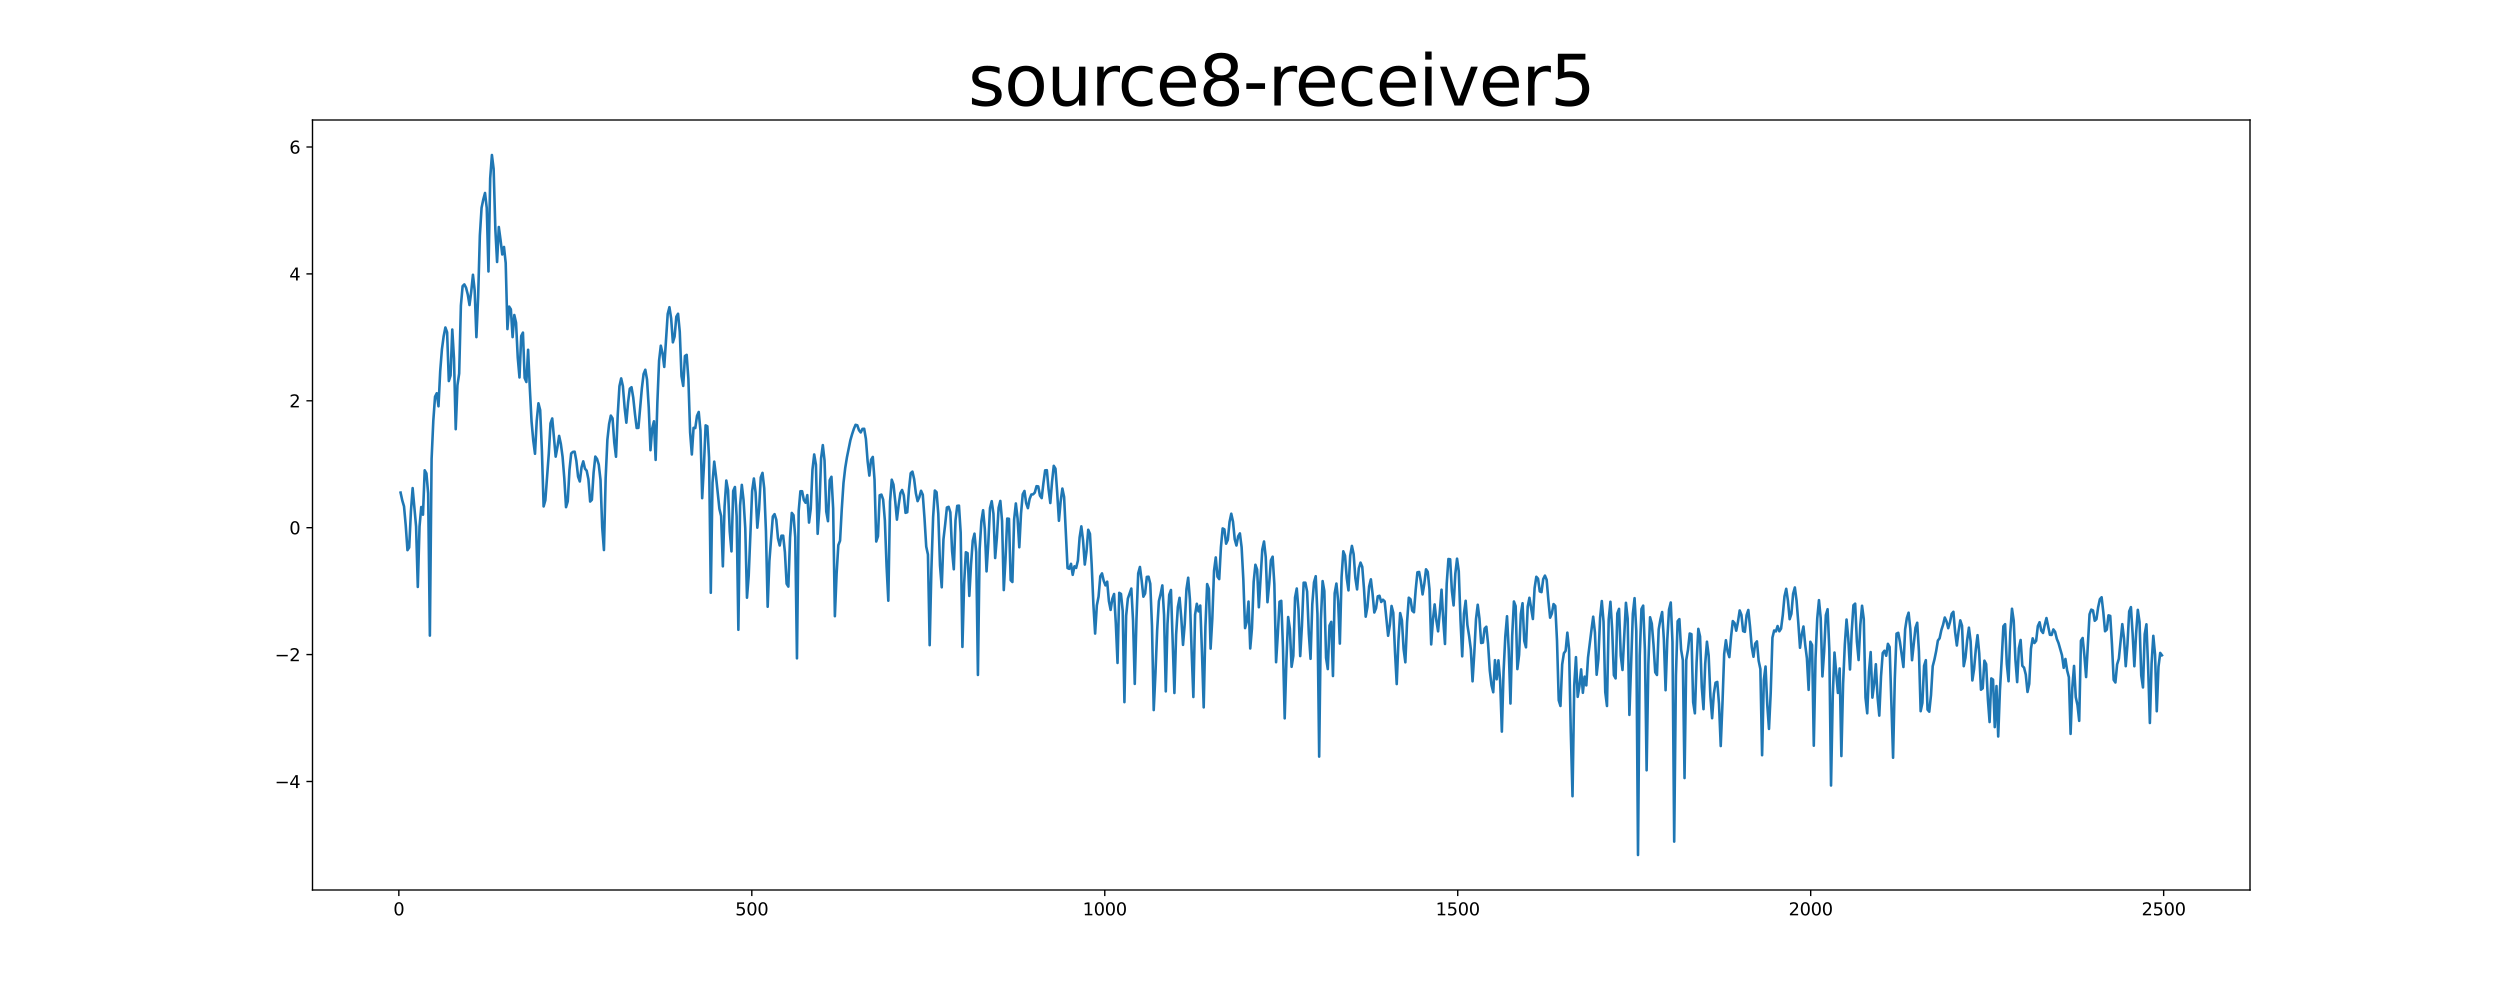 <?xml version="1.0" encoding="utf-8" standalone="no"?>
<!DOCTYPE svg PUBLIC "-//W3C//DTD SVG 1.1//EN"
  "http://www.w3.org/Graphics/SVG/1.1/DTD/svg11.dtd">
<svg xmlns:xlink="http://www.w3.org/1999/xlink" width="1440pt" height="576pt" viewBox="0 0 1440 576" xmlns="http://www.w3.org/2000/svg" version="1.1">
 <defs>
  <style type="text/css">*{stroke-linejoin: round; stroke-linecap: butt}</style>
 </defs>
 <g id="figure_1">
  <g id="patch_1">
   <path d="M 0 576 
L 1440 576 
L 1440 0 
L 0 0 
z
" style="fill: #ffffff"/>
  </g>
  <g id="axes_1">
   <g id="patch_2">
    <path d="M 180 512.64 
L 1296 512.64 
L 1296 69.12 
L 180 69.12 
z
" style="fill: #ffffff"/>
   </g>
   <g id="matplotlib.axis_1">
    <g id="xtick_1">
     <g id="line2d_1">
      <defs>
       <path id="mc145293733" d="M 0 0 
L 0 3.5 
" style="stroke: #000000; stroke-width: 0.8"/>
      </defs>
      <g>
       <use xlink:href="#mc145293733" x="229.735" y="512.64" style="stroke: #000000; stroke-width: 0.8"/>
      </g>
     </g>
     <g id="text_1">
      <!-- 0 -->
      <g transform="translate(226.553 527.238) scale(0.1 -0.1)">
       <defs>
        <path id="DejaVuSans-30" d="M 2034 4250 
Q 1547 4250 1301 3770 
Q 1056 3291 1056 2328 
Q 1056 1369 1301 889 
Q 1547 409 2034 409 
Q 2525 409 2770 889 
Q 3016 1369 3016 2328 
Q 3016 3291 2770 3770 
Q 2525 4250 2034 4250 
z
M 2034 4750 
Q 2819 4750 3233 4129 
Q 3647 3509 3647 2328 
Q 3647 1150 3233 529 
Q 2819 -91 2034 -91 
Q 1250 -91 836 529 
Q 422 1150 422 2328 
Q 422 3509 836 4129 
Q 1250 4750 2034 4750 
z
" transform="scale(0.016)"/>
       </defs>
       <use xlink:href="#DejaVuSans-30"/>
      </g>
     </g>
    </g>
    <g id="xtick_2">
     <g id="line2d_2">
      <g>
       <use xlink:href="#mc145293733" x="433.041" y="512.64" style="stroke: #000000; stroke-width: 0.8"/>
      </g>
     </g>
     <g id="text_2">
      <!-- 500 -->
      <g transform="translate(423.497 527.238) scale(0.1 -0.1)">
       <defs>
        <path id="DejaVuSans-35" d="M 691 4666 
L 3169 4666 
L 3169 4134 
L 1269 4134 
L 1269 2991 
Q 1406 3038 1543 3061 
Q 1681 3084 1819 3084 
Q 2600 3084 3056 2656 
Q 3513 2228 3513 1497 
Q 3513 744 3044 326 
Q 2575 -91 1722 -91 
Q 1428 -91 1123 -41 
Q 819 9 494 109 
L 494 744 
Q 775 591 1075 516 
Q 1375 441 1709 441 
Q 2250 441 2565 725 
Q 2881 1009 2881 1497 
Q 2881 1984 2565 2268 
Q 2250 2553 1709 2553 
Q 1456 2553 1204 2497 
Q 953 2441 691 2322 
L 691 4666 
z
" transform="scale(0.016)"/>
       </defs>
       <use xlink:href="#DejaVuSans-35"/>
       <use xlink:href="#DejaVuSans-30" x="63.623"/>
       <use xlink:href="#DejaVuSans-30" x="127.246"/>
      </g>
     </g>
    </g>
    <g id="xtick_3">
     <g id="line2d_3">
      <g>
       <use xlink:href="#mc145293733" x="636.347" y="512.64" style="stroke: #000000; stroke-width: 0.8"/>
      </g>
     </g>
     <g id="text_3">
      <!-- 1000 -->
      <g transform="translate(623.622 527.238) scale(0.1 -0.1)">
       <defs>
        <path id="DejaVuSans-31" d="M 794 531 
L 1825 531 
L 1825 4091 
L 703 3866 
L 703 4441 
L 1819 4666 
L 2450 4666 
L 2450 531 
L 3481 531 
L 3481 0 
L 794 0 
L 794 531 
z
" transform="scale(0.016)"/>
       </defs>
       <use xlink:href="#DejaVuSans-31"/>
       <use xlink:href="#DejaVuSans-30" x="63.623"/>
       <use xlink:href="#DejaVuSans-30" x="127.246"/>
       <use xlink:href="#DejaVuSans-30" x="190.869"/>
      </g>
     </g>
    </g>
    <g id="xtick_4">
     <g id="line2d_4">
      <g>
       <use xlink:href="#mc145293733" x="839.653" y="512.64" style="stroke: #000000; stroke-width: 0.8"/>
      </g>
     </g>
     <g id="text_4">
      <!-- 1500 -->
      <g transform="translate(826.928 527.238) scale(0.1 -0.1)">
       <use xlink:href="#DejaVuSans-31"/>
       <use xlink:href="#DejaVuSans-35" x="63.623"/>
       <use xlink:href="#DejaVuSans-30" x="127.246"/>
       <use xlink:href="#DejaVuSans-30" x="190.869"/>
      </g>
     </g>
    </g>
    <g id="xtick_5">
     <g id="line2d_5">
      <g>
       <use xlink:href="#mc145293733" x="1042.959" y="512.64" style="stroke: #000000; stroke-width: 0.8"/>
      </g>
     </g>
     <g id="text_5">
      <!-- 2000 -->
      <g transform="translate(1030.234 527.238) scale(0.1 -0.1)">
       <defs>
        <path id="DejaVuSans-32" d="M 1228 531 
L 3431 531 
L 3431 0 
L 469 0 
L 469 531 
Q 828 903 1448 1529 
Q 2069 2156 2228 2338 
Q 2531 2678 2651 2914 
Q 2772 3150 2772 3378 
Q 2772 3750 2511 3984 
Q 2250 4219 1831 4219 
Q 1534 4219 1204 4116 
Q 875 4013 500 3803 
L 500 4441 
Q 881 4594 1212 4672 
Q 1544 4750 1819 4750 
Q 2544 4750 2975 4387 
Q 3406 4025 3406 3419 
Q 3406 3131 3298 2873 
Q 3191 2616 2906 2266 
Q 2828 2175 2409 1742 
Q 1991 1309 1228 531 
z
" transform="scale(0.016)"/>
       </defs>
       <use xlink:href="#DejaVuSans-32"/>
       <use xlink:href="#DejaVuSans-30" x="63.623"/>
       <use xlink:href="#DejaVuSans-30" x="127.246"/>
       <use xlink:href="#DejaVuSans-30" x="190.869"/>
      </g>
     </g>
    </g>
    <g id="xtick_6">
     <g id="line2d_6">
      <g>
       <use xlink:href="#mc145293733" x="1246.265" y="512.64" style="stroke: #000000; stroke-width: 0.8"/>
      </g>
     </g>
     <g id="text_6">
      <!-- 2500 -->
      <g transform="translate(1233.54 527.238) scale(0.1 -0.1)">
       <use xlink:href="#DejaVuSans-32"/>
       <use xlink:href="#DejaVuSans-35" x="63.623"/>
       <use xlink:href="#DejaVuSans-30" x="127.246"/>
       <use xlink:href="#DejaVuSans-30" x="190.869"/>
      </g>
     </g>
    </g>
   </g>
   <g id="matplotlib.axis_2">
    <g id="ytick_1">
     <g id="line2d_7">
      <defs>
       <path id="m7e0b10f706" d="M 0 0 
L -3.5 0 
" style="stroke: #000000; stroke-width: 0.8"/>
      </defs>
      <g>
       <use xlink:href="#m7e0b10f706" x="180" y="450.135" style="stroke: #000000; stroke-width: 0.8"/>
      </g>
     </g>
     <g id="text_7">
      <!-- −4 -->
      <g transform="translate(158.258 453.935) scale(0.1 -0.1)">
       <defs>
        <path id="DejaVuSans-2212" d="M 678 2272 
L 4684 2272 
L 4684 1741 
L 678 1741 
L 678 2272 
z
" transform="scale(0.016)"/>
        <path id="DejaVuSans-34" d="M 2419 4116 
L 825 1625 
L 2419 1625 
L 2419 4116 
z
M 2253 4666 
L 3047 4666 
L 3047 1625 
L 3713 1625 
L 3713 1100 
L 3047 1100 
L 3047 0 
L 2419 0 
L 2419 1100 
L 313 1100 
L 313 1709 
L 2253 4666 
z
" transform="scale(0.016)"/>
       </defs>
       <use xlink:href="#DejaVuSans-2212"/>
       <use xlink:href="#DejaVuSans-34" x="83.789"/>
      </g>
     </g>
    </g>
    <g id="ytick_2">
     <g id="line2d_8">
      <g>
       <use xlink:href="#m7e0b10f706" x="180" y="377.043" style="stroke: #000000; stroke-width: 0.8"/>
      </g>
     </g>
     <g id="text_8">
      <!-- −2 -->
      <g transform="translate(158.258 380.842) scale(0.1 -0.1)">
       <use xlink:href="#DejaVuSans-2212"/>
       <use xlink:href="#DejaVuSans-32" x="83.789"/>
      </g>
     </g>
    </g>
    <g id="ytick_3">
     <g id="line2d_9">
      <g>
       <use xlink:href="#m7e0b10f706" x="180" y="303.951" style="stroke: #000000; stroke-width: 0.8"/>
      </g>
     </g>
     <g id="text_9">
      <!-- 0 -->
      <g transform="translate(166.637 307.75) scale(0.1 -0.1)">
       <use xlink:href="#DejaVuSans-30"/>
      </g>
     </g>
    </g>
    <g id="ytick_4">
     <g id="line2d_10">
      <g>
       <use xlink:href="#m7e0b10f706" x="180" y="230.858" style="stroke: #000000; stroke-width: 0.8"/>
      </g>
     </g>
     <g id="text_10">
      <!-- 2 -->
      <g transform="translate(166.637 234.658) scale(0.1 -0.1)">
       <use xlink:href="#DejaVuSans-32"/>
      </g>
     </g>
    </g>
    <g id="ytick_5">
     <g id="line2d_11">
      <g>
       <use xlink:href="#m7e0b10f706" x="180" y="157.766" style="stroke: #000000; stroke-width: 0.8"/>
      </g>
     </g>
     <g id="text_11">
      <!-- 4 -->
      <g transform="translate(166.637 161.565) scale(0.1 -0.1)">
       <use xlink:href="#DejaVuSans-34"/>
      </g>
     </g>
    </g>
    <g id="ytick_6">
     <g id="line2d_12">
      <g>
       <use xlink:href="#m7e0b10f706" x="180" y="84.674" style="stroke: #000000; stroke-width: 0.8"/>
      </g>
     </g>
     <g id="text_12">
      <!-- 6 -->
      <g transform="translate(166.637 88.473) scale(0.1 -0.1)">
       <defs>
        <path id="DejaVuSans-36" d="M 2113 2584 
Q 1688 2584 1439 2293 
Q 1191 2003 1191 1497 
Q 1191 994 1439 701 
Q 1688 409 2113 409 
Q 2538 409 2786 701 
Q 3034 994 3034 1497 
Q 3034 2003 2786 2293 
Q 2538 2584 2113 2584 
z
M 3366 4563 
L 3366 3988 
Q 3128 4100 2886 4159 
Q 2644 4219 2406 4219 
Q 1781 4219 1451 3797 
Q 1122 3375 1075 2522 
Q 1259 2794 1537 2939 
Q 1816 3084 2150 3084 
Q 2853 3084 3261 2657 
Q 3669 2231 3669 1497 
Q 3669 778 3244 343 
Q 2819 -91 2113 -91 
Q 1303 -91 875 529 
Q 447 1150 447 2328 
Q 447 3434 972 4092 
Q 1497 4750 2381 4750 
Q 2619 4750 2861 4703 
Q 3103 4656 3366 4563 
z
" transform="scale(0.016)"/>
       </defs>
       <use xlink:href="#DejaVuSans-36"/>
      </g>
     </g>
    </g>
   </g>
   <g id="line2d_13">
    <path d="M 230.727 283.744 
L 231.72 288.286 
L 232.713 291.661 
L 233.705 302.67 
L 234.698 316.888 
L 235.691 315.354 
L 236.684 294.625 
L 237.676 281.15 
L 239.662 303.227 
L 240.654 338.073 
L 241.647 303.295 
L 242.64 292.037 
L 243.632 296.465 
L 244.625 270.879 
L 245.618 272.684 
L 246.611 284.181 
L 247.603 366.101 
L 248.596 264.38 
L 249.589 242.301 
L 250.581 228.497 
L 251.574 226.51 
L 252.567 234.015 
L 253.56 213.761 
L 254.552 201.138 
L 255.545 193.694 
L 256.538 188.63 
L 257.53 191.416 
L 258.523 219.491 
L 259.516 216.289 
L 260.508 189.813 
L 261.501 206.627 
L 262.494 247.215 
L 263.487 221.919 
L 264.479 215.166 
L 265.472 175.998 
L 266.465 164.811 
L 267.457 163.813 
L 268.45 165.725 
L 269.443 169.68 
L 270.436 175.698 
L 271.428 167.892 
L 272.421 158.264 
L 273.414 167.361 
L 274.406 194.194 
L 275.399 171.249 
L 276.392 135.742 
L 277.384 119.703 
L 278.377 114.863 
L 279.37 111.147 
L 280.363 119.785 
L 281.355 156.368 
L 282.348 102.752 
L 283.341 89.28 
L 284.333 97.313 
L 285.326 132.211 
L 286.319 150.904 
L 287.312 130.755 
L 288.304 138.122 
L 289.297 146.576 
L 290.29 142.244 
L 291.282 151.495 
L 292.275 189.561 
L 293.268 176.6 
L 294.26 178.166 
L 295.253 194.177 
L 296.246 181.446 
L 297.239 185.899 
L 298.231 206.036 
L 299.224 217.418 
L 300.217 193.55 
L 301.209 191.583 
L 302.202 217.718 
L 303.195 220.029 
L 304.188 201.474 
L 305.18 223.69 
L 306.173 242.766 
L 307.166 253.821 
L 308.158 261.376 
L 309.151 242.4 
L 310.144 232.289 
L 311.136 236.211 
L 312.129 259.575 
L 313.122 291.705 
L 314.115 288.171 
L 316.1 261.374 
L 317.093 243.877 
L 318.085 241.026 
L 320.071 263.023 
L 321.064 257.587 
L 322.056 251.07 
L 323.049 255.704 
L 324.042 263.122 
L 325.034 275.527 
L 326.027 292.132 
L 327.02 288.794 
L 328.012 270.708 
L 329.005 261.185 
L 329.998 260.281 
L 330.991 260.163 
L 331.983 265.476 
L 332.976 274.574 
L 333.969 277.33 
L 334.961 269.151 
L 335.954 265.727 
L 336.947 269.943 
L 337.94 271.161 
L 338.932 276.053 
L 339.925 288.897 
L 340.918 287.882 
L 341.91 272.277 
L 342.903 262.991 
L 343.896 264.371 
L 344.888 267.653 
L 345.881 276.358 
L 346.874 303.849 
L 347.867 316.828 
L 348.859 275.348 
L 349.852 253.315 
L 350.845 244.24 
L 351.837 239.382 
L 352.83 240.966 
L 353.823 254.903 
L 354.816 263.081 
L 355.808 239.05 
L 356.801 222.446 
L 357.794 217.949 
L 358.786 222.43 
L 359.779 234.819 
L 360.772 243.47 
L 361.764 231.861 
L 362.757 223.903 
L 363.75 223.039 
L 364.743 229.019 
L 365.735 238.457 
L 366.728 246.526 
L 367.721 246.458 
L 369.706 223.702 
L 370.699 215.454 
L 371.692 212.965 
L 372.684 218.602 
L 373.677 234.75 
L 374.67 259.316 
L 375.662 246.803 
L 376.655 242.665 
L 377.648 264.897 
L 378.64 231.992 
L 379.633 207.698 
L 380.626 199.114 
L 381.619 203.466 
L 382.611 211.346 
L 384.597 180.838 
L 385.589 176.941 
L 386.582 183.435 
L 387.575 197.193 
L 388.568 193.884 
L 389.56 182.433 
L 390.553 180.719 
L 391.546 191.14 
L 392.538 216.639 
L 393.531 222.296 
L 394.524 205.052 
L 395.516 204.388 
L 396.509 218.296 
L 397.502 249.011 
L 398.495 261.776 
L 399.487 246.427 
L 400.48 246.556 
L 401.473 239.551 
L 402.465 237.297 
L 403.458 248.028 
L 404.451 286.945 
L 405.444 268.631 
L 406.436 245.004 
L 407.429 245.534 
L 408.422 263.702 
L 409.414 341.437 
L 410.407 278.045 
L 411.4 265.898 
L 412.392 274.129 
L 414.378 293.094 
L 415.371 297.246 
L 416.363 326.217 
L 417.356 291.762 
L 418.349 276.787 
L 419.341 282.337 
L 420.334 306.119 
L 421.327 317.6 
L 422.32 282.784 
L 423.312 280.515 
L 424.305 297.392 
L 425.298 362.76 
L 426.29 291.178 
L 427.283 279.287 
L 428.276 288.045 
L 429.268 304.228 
L 430.261 344.275 
L 431.254 331.613 
L 433.239 282.729 
L 434.232 275.62 
L 435.225 283.677 
L 436.217 303.95 
L 437.21 293.54 
L 438.203 275.004 
L 439.196 272.371 
L 440.188 281.255 
L 441.181 305.879 
L 442.174 349.485 
L 443.166 323.198 
L 445.152 297.492 
L 446.144 296.146 
L 447.137 299.406 
L 448.13 310.154 
L 449.123 314.203 
L 450.115 308.565 
L 451.108 308.564 
L 452.101 318.066 
L 453.093 336.241 
L 454.086 337.891 
L 455.079 309.601 
L 456.072 295.444 
L 457.064 296.749 
L 458.057 309.414 
L 459.05 379.203 
L 460.042 294.304 
L 461.035 282.969 
L 462.028 282.966 
L 463.02 288.019 
L 464.013 289.585 
L 465.006 285.176 
L 465.999 301.004 
L 466.991 293.018 
L 467.984 270.524 
L 468.977 261.765 
L 469.969 267.652 
L 470.962 307.478 
L 471.955 292.806 
L 472.948 263.947 
L 473.94 256.385 
L 474.933 265.284 
L 475.926 294.667 
L 476.918 300.204 
L 477.911 276.58 
L 478.904 274.629 
L 479.896 292.97 
L 480.889 354.935 
L 481.882 330.5 
L 482.875 314.005 
L 483.867 311.47 
L 484.86 293.217 
L 485.853 278.186 
L 486.845 269.52 
L 487.838 263.401 
L 489.824 253.53 
L 490.816 250.084 
L 491.809 247.068 
L 492.802 244.69 
L 493.794 244.965 
L 494.787 247.803 
L 495.78 249.081 
L 496.772 247.04 
L 497.765 246.977 
L 498.758 252.788 
L 499.751 265.709 
L 500.743 273.945 
L 501.736 264.8 
L 502.729 263.19 
L 503.721 276.262 
L 504.714 311.912 
L 505.707 308.87 
L 506.7 285.256 
L 507.692 284.891 
L 508.685 287.738 
L 509.678 299.782 
L 510.67 326.141 
L 511.663 346.01 
L 512.656 288.942 
L 513.648 276.303 
L 514.641 279.125 
L 515.634 288.585 
L 516.627 299.318 
L 517.619 290.988 
L 518.612 284.053 
L 519.605 282.227 
L 520.597 285.301 
L 521.59 295.392 
L 522.583 295.036 
L 523.576 281.788 
L 524.568 272.532 
L 525.561 271.655 
L 526.554 276.016 
L 527.546 284.118 
L 528.539 288.655 
L 529.532 286.4 
L 530.524 282.691 
L 531.517 284.959 
L 532.51 298.475 
L 533.503 314.814 
L 534.495 319.426 
L 535.488 371.616 
L 536.481 327.992 
L 537.473 297.866 
L 538.466 282.545 
L 539.459 283.488 
L 540.452 295.924 
L 541.444 325.78 
L 542.437 338.286 
L 543.43 310.656 
L 544.422 302.002 
L 545.415 292.329 
L 546.408 291.929 
L 547.4 295.089 
L 548.393 317.249 
L 549.386 327.903 
L 550.379 299.638 
L 551.371 291.365 
L 552.364 291.239 
L 553.357 306.909 
L 554.349 372.622 
L 555.342 336.001 
L 556.335 318.097 
L 557.328 318.637 
L 558.32 343.239 
L 559.313 325.143 
L 560.306 311.448 
L 561.298 307.379 
L 562.291 318.037 
L 563.284 388.77 
L 564.276 316.185 
L 565.269 300.297 
L 566.262 293.875 
L 567.255 304.749 
L 568.247 329.117 
L 569.24 313.197 
L 570.233 292.643 
L 571.225 288.674 
L 572.218 295.856 
L 573.211 321.419 
L 574.204 309.63 
L 575.196 292.527 
L 576.189 288.541 
L 577.182 300.041 
L 578.174 339.88 
L 579.167 321.99 
L 580.16 298.696 
L 581.152 298.822 
L 582.145 334.203 
L 583.138 335.238 
L 584.131 299.283 
L 585.123 289.989 
L 586.116 298.596 
L 587.109 315.234 
L 588.101 295.869 
L 589.094 284.706 
L 590.087 282.794 
L 591.08 289.845 
L 592.072 292.698 
L 593.065 287.389 
L 594.058 284.835 
L 595.05 284.754 
L 596.043 283.706 
L 597.036 280.034 
L 598.028 280.185 
L 599.021 285.484 
L 600.014 286.91 
L 601.007 278.268 
L 601.999 270.923 
L 602.992 270.834 
L 603.985 281.881 
L 604.977 289.738 
L 605.97 277.614 
L 606.963 268.317 
L 607.956 269.979 
L 608.948 283.731 
L 609.941 299.971 
L 610.934 288.801 
L 611.926 281.402 
L 612.919 286.227 
L 614.904 327.215 
L 615.897 327.655 
L 616.89 324.755 
L 617.883 331.105 
L 618.875 326.204 
L 619.868 327.117 
L 620.861 322.919 
L 621.853 309.576 
L 622.846 303.18 
L 623.839 311.223 
L 624.832 325.176 
L 625.824 317.667 
L 626.817 305.147 
L 627.81 307.483 
L 628.802 325.253 
L 629.795 348.226 
L 630.788 364.931 
L 631.78 348.722 
L 632.773 343.651 
L 633.766 331.913 
L 634.759 330.269 
L 635.751 334.571 
L 636.744 337.178 
L 637.737 335.044 
L 638.729 346.276 
L 639.722 351.308 
L 640.715 344.861 
L 641.708 342.137 
L 642.7 358.868 
L 643.693 381.85 
L 644.686 341.468 
L 645.678 342.096 
L 646.671 351.863 
L 647.664 404.442 
L 648.656 354.668 
L 649.649 344.779 
L 651.635 339.006 
L 652.627 357.43 
L 653.62 393.923 
L 654.613 356.328 
L 655.605 330.263 
L 656.598 326.572 
L 657.591 334.357 
L 658.584 343.691 
L 659.576 341.837 
L 660.569 332.31 
L 661.562 332.18 
L 662.554 336.246 
L 663.547 360.782 
L 664.54 409.005 
L 665.532 387.989 
L 666.525 363.023 
L 667.518 346.254 
L 668.511 342.121 
L 669.503 337.189 
L 670.496 354.231 
L 671.489 398.237 
L 672.481 359.32 
L 673.474 342.625 
L 674.467 339.834 
L 676.452 399.167 
L 677.445 365.558 
L 678.438 349.709 
L 679.43 344.333 
L 680.423 356.015 
L 681.416 371.447 
L 682.408 359.41 
L 683.401 339.357 
L 684.394 332.767 
L 685.387 345.276 
L 686.379 375.114 
L 687.372 401.474 
L 688.365 354.056 
L 689.357 347.774 
L 690.35 352.168 
L 691.343 348.792 
L 692.336 375.677 
L 693.328 407.448 
L 694.321 360.923 
L 695.314 336.427 
L 696.306 339.193 
L 697.299 373.615 
L 698.292 356.281 
L 699.284 328.772 
L 700.277 321.08 
L 701.27 332.169 
L 702.263 333.556 
L 703.255 315.111 
L 704.248 304.369 
L 705.241 304.912 
L 706.233 313.166 
L 707.226 310.933 
L 708.219 300.634 
L 709.212 295.892 
L 710.204 300.463 
L 711.197 310.604 
L 712.19 314.207 
L 713.182 308.912 
L 714.175 307.228 
L 715.168 315.218 
L 716.16 333.767 
L 717.153 361.785 
L 718.146 358.106 
L 719.139 346.499 
L 720.131 373.522 
L 721.124 362.021 
L 722.117 335.106 
L 723.109 325.291 
L 724.102 328.079 
L 725.095 349.786 
L 727.08 316.504 
L 728.073 311.892 
L 729.066 320.851 
L 730.058 346.879 
L 731.051 336.282 
L 732.044 322.723 
L 733.036 320.643 
L 734.029 336.533 
L 735.022 381.431 
L 736.015 365.232 
L 737.007 346.614 
L 738 346.056 
L 738.993 373.01 
L 739.985 413.78 
L 740.978 380.157 
L 741.971 355.408 
L 742.964 362.131 
L 743.956 384.088 
L 744.949 377.801 
L 745.942 344.19 
L 746.934 338.979 
L 747.927 351.223 
L 748.92 377.899 
L 749.912 360.476 
L 750.905 335.627 
L 751.898 335.634 
L 752.891 340.705 
L 753.883 364.961 
L 754.876 379.474 
L 755.869 348.072 
L 756.861 335.436 
L 757.854 331.899 
L 758.847 353.746 
L 759.84 435.805 
L 760.832 356.895 
L 761.825 334.709 
L 762.818 340.416 
L 763.81 378.871 
L 764.803 385.394 
L 765.796 360.311 
L 766.788 358.199 
L 767.781 389.389 
L 768.774 341.697 
L 769.767 336.137 
L 770.759 346.103 
L 771.752 370.708 
L 772.745 332.414 
L 773.737 317.537 
L 774.73 320.048 
L 775.723 332.913 
L 776.716 340.062 
L 777.708 320.103 
L 778.701 314.434 
L 779.694 319.172 
L 780.686 332.924 
L 781.679 339.503 
L 782.672 327.38 
L 783.664 324.058 
L 784.657 326.484 
L 785.65 338.985 
L 786.643 355.202 
L 787.635 349.596 
L 788.628 337.786 
L 789.621 333.692 
L 790.613 342.091 
L 791.606 352.797 
L 792.599 350.33 
L 793.592 343.481 
L 794.584 343.161 
L 795.577 346.747 
L 796.57 345.438 
L 797.562 346.368 
L 799.548 366.196 
L 800.54 360.07 
L 801.533 349.028 
L 802.526 352.944 
L 803.519 375.532 
L 804.511 394.022 
L 805.504 368.987 
L 806.497 353.136 
L 807.489 357.291 
L 808.482 373.856 
L 809.475 381.483 
L 810.468 358.402 
L 811.46 344.268 
L 812.453 345.163 
L 813.446 351.747 
L 814.438 352.664 
L 815.431 339.722 
L 816.424 329.65 
L 817.416 329.455 
L 818.409 334.834 
L 819.402 342.386 
L 820.395 336.259 
L 821.387 327.918 
L 822.38 329.401 
L 823.373 339.401 
L 824.365 371.18 
L 825.358 357.148 
L 826.351 348.136 
L 827.344 357.351 
L 828.336 363.653 
L 829.329 352.399 
L 830.322 339.663 
L 831.314 357.109 
L 832.307 370.938 
L 833.3 336.307 
L 834.292 321.985 
L 835.285 322.156 
L 836.278 340.279 
L 837.271 348.728 
L 838.263 330.414 
L 839.256 321.798 
L 840.249 329.037 
L 841.241 356.915 
L 842.234 378.047 
L 843.227 353.427 
L 844.22 346.047 
L 845.212 359.957 
L 846.205 366.276 
L 847.198 374.015 
L 848.19 392.442 
L 849.183 376.275 
L 850.176 356.588 
L 851.168 348.328 
L 852.161 356.255 
L 853.154 370.376 
L 854.147 370.137 
L 855.139 362.017 
L 856.132 360.988 
L 857.125 370.884 
L 858.117 386.285 
L 859.11 394.64 
L 860.103 398.739 
L 861.096 380.246 
L 862.088 391.28 
L 863.081 380.352 
L 864.074 392.01 
L 865.066 421.406 
L 866.059 386.785 
L 867.052 366.553 
L 868.044 354.962 
L 869.037 374.667 
L 870.03 405.236 
L 871.023 366.236 
L 872.015 346.458 
L 873.008 349.153 
L 874.001 385.401 
L 874.993 377.178 
L 875.986 353.735 
L 876.979 347.457 
L 877.972 369.139 
L 878.964 372.861 
L 879.957 349.432 
L 880.95 344.312 
L 882.935 356.551 
L 883.928 338.73 
L 884.92 332.222 
L 885.913 333.337 
L 886.906 340.657 
L 887.899 341.068 
L 888.891 333.554 
L 889.884 331.553 
L 890.877 333.972 
L 891.869 345.724 
L 892.862 355.78 
L 893.855 353.449 
L 894.848 347.949 
L 895.84 349.028 
L 896.833 368.927 
L 897.826 403.344 
L 898.818 406.641 
L 899.811 382.715 
L 900.804 376.269 
L 901.796 374.885 
L 902.789 364.405 
L 903.782 374.056 
L 904.775 421.611 
L 905.767 458.623 
L 906.76 394.807 
L 907.753 378.517 
L 908.745 401.377 
L 909.738 395.327 
L 910.731 385.561 
L 911.724 399.054 
L 912.716 389.756 
L 913.709 394.787 
L 914.702 378.756 
L 916.687 362.76 
L 917.68 355.212 
L 918.672 364.22 
L 919.665 388.656 
L 920.658 379.518 
L 921.651 355.853 
L 922.643 346.206 
L 923.636 358.11 
L 924.629 398.61 
L 925.621 406.657 
L 926.614 356.746 
L 927.607 346.62 
L 928.6 362.381 
L 929.592 388.9 
L 930.585 390.761 
L 931.578 353.35 
L 932.57 350.696 
L 933.563 377.7 
L 934.556 385.907 
L 936.541 347.217 
L 937.534 356.346 
L 938.527 411.78 
L 940.512 353.556 
L 941.505 344.542 
L 942.497 363.404 
L 943.49 492.48 
L 944.483 377.672 
L 945.476 350.784 
L 946.468 348.839 
L 947.461 374.306 
L 948.454 443.688 
L 949.446 382.691 
L 950.439 355.537 
L 951.432 359.203 
L 952.424 371.4 
L 953.417 387.214 
L 954.41 388.796 
L 955.403 362.536 
L 956.395 356.799 
L 957.388 352.527 
L 958.381 368.227 
L 959.373 397.57 
L 960.366 368.389 
L 961.359 351.113 
L 962.352 347.035 
L 963.344 369.832 
L 964.337 484.771 
L 965.33 389.014 
L 966.322 357.808 
L 967.315 356.614 
L 968.308 374.093 
L 969.3 380.218 
L 970.293 448.16 
L 971.286 380.075 
L 972.279 374.294 
L 973.271 364.902 
L 974.264 365.288 
L 975.257 404.442 
L 976.249 410.88 
L 977.242 381.501 
L 978.235 362.218 
L 979.228 366.614 
L 980.22 395.716 
L 981.213 408.48 
L 982.206 382.26 
L 983.198 369.618 
L 984.191 377.584 
L 985.184 400.908 
L 986.176 413.686 
L 987.169 399.623 
L 988.162 393.238 
L 989.155 392.775 
L 990.147 405.439 
L 991.14 429.717 
L 992.133 405.349 
L 993.125 376.659 
L 994.118 368.759 
L 995.111 375.248 
L 996.104 378.515 
L 997.096 366.709 
L 998.089 357.742 
L 999.082 358.861 
L 1000.074 363.288 
L 1001.067 358.192 
L 1002.06 351.615 
L 1003.052 354.161 
L 1004.045 363.51 
L 1005.038 363.952 
L 1006.031 354.336 
L 1007.023 351.347 
L 1008.016 360.921 
L 1009.009 372.661 
L 1010.001 378.292 
L 1010.994 370.756 
L 1011.987 369.418 
L 1012.98 380.587 
L 1013.972 385.355 
L 1014.965 435.002 
L 1015.958 391.7 
L 1016.95 383.91 
L 1017.943 405.933 
L 1018.936 419.859 
L 1019.928 399.149 
L 1020.921 367.303 
L 1021.914 363.145 
L 1022.907 363.684 
L 1023.899 360.593 
L 1024.892 363.62 
L 1025.885 362.103 
L 1026.877 354.32 
L 1027.87 343.484 
L 1028.863 339.146 
L 1029.856 346.076 
L 1030.848 356.649 
L 1031.841 353.564 
L 1032.834 341.994 
L 1033.826 338.373 
L 1034.819 345.978 
L 1035.812 358.626 
L 1036.804 373.108 
L 1037.797 365.505 
L 1038.79 360.865 
L 1039.783 371.277 
L 1040.775 379.179 
L 1041.768 397.364 
L 1042.761 369.654 
L 1043.753 371.53 
L 1044.746 429.519 
L 1045.739 379.119 
L 1046.732 356.267 
L 1047.724 345.681 
L 1048.717 355.97 
L 1049.71 389.613 
L 1050.702 375.25 
L 1051.695 354.319 
L 1052.688 350.898 
L 1053.68 373.722 
L 1054.673 452.445 
L 1055.666 400.957 
L 1056.659 375.868 
L 1058.644 399.133 
L 1059.637 385.022 
L 1060.629 435.48 
L 1061.622 393.891 
L 1062.615 371.297 
L 1063.608 356.857 
L 1064.6 367.642 
L 1065.593 385.625 
L 1066.586 363.848 
L 1067.578 348.62 
L 1068.571 347.694 
L 1069.564 369.473 
L 1070.556 380.184 
L 1071.549 359.931 
L 1072.542 348.907 
L 1073.535 356.62 
L 1074.527 401.825 
L 1075.52 410.86 
L 1076.513 386.981 
L 1077.505 375.597 
L 1078.498 401.825 
L 1079.491 393.952 
L 1080.484 382.601 
L 1081.476 401.615 
L 1082.469 412.192 
L 1083.462 389.639 
L 1084.454 376.116 
L 1085.447 374.829 
L 1086.44 377.71 
L 1087.432 370.85 
L 1088.425 372.688 
L 1090.411 436.454 
L 1091.403 391.063 
L 1092.396 364.982 
L 1093.389 364.487 
L 1094.381 369.861 
L 1096.367 384.2 
L 1097.36 362.446 
L 1098.352 355.965 
L 1099.345 352.901 
L 1100.338 362.156 
L 1101.33 380.278 
L 1103.316 361.587 
L 1104.308 358.697 
L 1105.301 375.157 
L 1106.294 409.655 
L 1107.287 404.882 
L 1108.279 383.516 
L 1109.272 380.254 
L 1110.265 408.765 
L 1111.257 409.941 
L 1112.25 400.438 
L 1113.243 383.733 
L 1114.236 379.875 
L 1115.228 375.031 
L 1116.221 368.956 
L 1117.214 367.654 
L 1118.206 362.987 
L 1119.199 359.89 
L 1120.192 355.689 
L 1121.184 357.867 
L 1122.177 361.842 
L 1123.17 358.405 
L 1124.163 353.6 
L 1125.155 352.388 
L 1126.148 364.077 
L 1127.141 371.811 
L 1128.133 363.655 
L 1129.126 357.328 
L 1130.119 360.407 
L 1131.112 383.716 
L 1132.104 378.794 
L 1133.097 368.67 
L 1134.09 361.528 
L 1135.082 369.447 
L 1136.075 391.935 
L 1137.068 385.394 
L 1138.06 373.997 
L 1139.053 365.858 
L 1140.046 376.339 
L 1141.039 397.278 
L 1142.031 396.47 
L 1143.024 380.541 
L 1144.017 382.529 
L 1145.009 402.66 
L 1146.002 415.902 
L 1146.995 390.775 
L 1147.988 391.478 
L 1148.98 418.812 
L 1149.973 395.171 
L 1150.966 424.217 
L 1151.958 397.635 
L 1152.951 380.498 
L 1153.944 360.714 
L 1154.936 359.511 
L 1155.929 382.48 
L 1156.922 392.402 
L 1157.915 364.406 
L 1158.907 350.639 
L 1159.9 357.556 
L 1160.893 380.119 
L 1161.885 392.892 
L 1162.878 373.42 
L 1163.871 368.632 
L 1164.864 383.523 
L 1165.856 384.551 
L 1166.849 388.597 
L 1167.842 398.563 
L 1168.834 393.918 
L 1169.827 373.697 
L 1170.82 367.678 
L 1171.812 370.378 
L 1172.805 369.116 
L 1173.798 360.628 
L 1174.791 358.412 
L 1175.783 363.264 
L 1176.776 364.586 
L 1177.769 359.9 
L 1178.761 355.994 
L 1180.747 365.643 
L 1181.74 365.727 
L 1182.732 362.557 
L 1183.725 363.923 
L 1184.718 367.951 
L 1185.71 370.411 
L 1187.696 377.41 
L 1188.688 384.669 
L 1189.681 379.565 
L 1190.674 386.159 
L 1191.667 390.077 
L 1192.659 422.715 
L 1193.652 396.038 
L 1194.645 383.577 
L 1195.637 401.506 
L 1196.63 406.158 
L 1197.623 415.212 
L 1198.616 369.045 
L 1199.608 367.487 
L 1200.601 377.484 
L 1201.594 389.983 
L 1203.579 353.845 
L 1204.572 351.141 
L 1205.564 351.624 
L 1206.557 357.573 
L 1207.55 356.632 
L 1208.543 349.758 
L 1209.535 345.13 
L 1210.528 344.019 
L 1211.521 352.748 
L 1212.513 363.606 
L 1213.506 362.66 
L 1214.499 354.448 
L 1215.492 354.77 
L 1216.484 371.069 
L 1217.477 391.629 
L 1218.47 393.109 
L 1219.462 382.706 
L 1220.455 379.417 
L 1222.44 359.506 
L 1223.433 367.858 
L 1224.426 383.728 
L 1225.419 371.201 
L 1226.411 352.155 
L 1227.404 349.7 
L 1228.397 365.169 
L 1229.389 383.761 
L 1230.382 365.143 
L 1231.375 351.281 
L 1232.368 358.31 
L 1233.36 389.05 
L 1234.353 395.962 
L 1235.346 365.311 
L 1236.338 359.596 
L 1237.331 384.528 
L 1238.324 416.432 
L 1239.316 382.146 
L 1240.309 366.246 
L 1241.302 377.025 
L 1242.295 409.673 
L 1243.287 384.056 
L 1244.28 376.084 
L 1245.273 377.443 
L 1245.273 377.443 
" clip-path="url(#p48de1fa264)" style="fill: none; stroke: #1f77b4; stroke-width: 1.5; stroke-linecap: square"/>
   </g>
   <g id="patch_3">
    <path d="M 180 512.64 
L 180 69.12 
" style="fill: none; stroke: #000000; stroke-width: 0.8; stroke-linejoin: miter; stroke-linecap: square"/>
   </g>
   <g id="patch_4">
    <path d="M 1296 512.64 
L 1296 69.12 
" style="fill: none; stroke: #000000; stroke-width: 0.8; stroke-linejoin: miter; stroke-linecap: square"/>
   </g>
   <g id="patch_5">
    <path d="M 180 512.64 
L 1296 512.64 
" style="fill: none; stroke: #000000; stroke-width: 0.8; stroke-linejoin: miter; stroke-linecap: square"/>
   </g>
   <g id="patch_6">
    <path d="M 180 69.12 
L 1296 69.12 
" style="fill: none; stroke: #000000; stroke-width: 0.8; stroke-linejoin: miter; stroke-linecap: square"/>
   </g>
   <g id="text_13">
    <!-- source8-receiver5 -->
    <g transform="translate(557.625 60.801) scale(0.4 -0.4)">
     <defs>
      <path id="DejaVuSans-73" d="M 2834 3397 
L 2834 2853 
Q 2591 2978 2328 3040 
Q 2066 3103 1784 3103 
Q 1356 3103 1142 2972 
Q 928 2841 928 2578 
Q 928 2378 1081 2264 
Q 1234 2150 1697 2047 
L 1894 2003 
Q 2506 1872 2764 1633 
Q 3022 1394 3022 966 
Q 3022 478 2636 193 
Q 2250 -91 1575 -91 
Q 1294 -91 989 -36 
Q 684 19 347 128 
L 347 722 
Q 666 556 975 473 
Q 1284 391 1588 391 
Q 1994 391 2212 530 
Q 2431 669 2431 922 
Q 2431 1156 2273 1281 
Q 2116 1406 1581 1522 
L 1381 1569 
Q 847 1681 609 1914 
Q 372 2147 372 2553 
Q 372 3047 722 3315 
Q 1072 3584 1716 3584 
Q 2034 3584 2315 3537 
Q 2597 3491 2834 3397 
z
" transform="scale(0.016)"/>
      <path id="DejaVuSans-6f" d="M 1959 3097 
Q 1497 3097 1228 2736 
Q 959 2375 959 1747 
Q 959 1119 1226 758 
Q 1494 397 1959 397 
Q 2419 397 2687 759 
Q 2956 1122 2956 1747 
Q 2956 2369 2687 2733 
Q 2419 3097 1959 3097 
z
M 1959 3584 
Q 2709 3584 3137 3096 
Q 3566 2609 3566 1747 
Q 3566 888 3137 398 
Q 2709 -91 1959 -91 
Q 1206 -91 779 398 
Q 353 888 353 1747 
Q 353 2609 779 3096 
Q 1206 3584 1959 3584 
z
" transform="scale(0.016)"/>
      <path id="DejaVuSans-75" d="M 544 1381 
L 544 3500 
L 1119 3500 
L 1119 1403 
Q 1119 906 1312 657 
Q 1506 409 1894 409 
Q 2359 409 2629 706 
Q 2900 1003 2900 1516 
L 2900 3500 
L 3475 3500 
L 3475 0 
L 2900 0 
L 2900 538 
Q 2691 219 2414 64 
Q 2138 -91 1772 -91 
Q 1169 -91 856 284 
Q 544 659 544 1381 
z
M 1991 3584 
L 1991 3584 
z
" transform="scale(0.016)"/>
      <path id="DejaVuSans-72" d="M 2631 2963 
Q 2534 3019 2420 3045 
Q 2306 3072 2169 3072 
Q 1681 3072 1420 2755 
Q 1159 2438 1159 1844 
L 1159 0 
L 581 0 
L 581 3500 
L 1159 3500 
L 1159 2956 
Q 1341 3275 1631 3429 
Q 1922 3584 2338 3584 
Q 2397 3584 2469 3576 
Q 2541 3569 2628 3553 
L 2631 2963 
z
" transform="scale(0.016)"/>
      <path id="DejaVuSans-63" d="M 3122 3366 
L 3122 2828 
Q 2878 2963 2633 3030 
Q 2388 3097 2138 3097 
Q 1578 3097 1268 2742 
Q 959 2388 959 1747 
Q 959 1106 1268 751 
Q 1578 397 2138 397 
Q 2388 397 2633 464 
Q 2878 531 3122 666 
L 3122 134 
Q 2881 22 2623 -34 
Q 2366 -91 2075 -91 
Q 1284 -91 818 406 
Q 353 903 353 1747 
Q 353 2603 823 3093 
Q 1294 3584 2113 3584 
Q 2378 3584 2631 3529 
Q 2884 3475 3122 3366 
z
" transform="scale(0.016)"/>
      <path id="DejaVuSans-65" d="M 3597 1894 
L 3597 1613 
L 953 1613 
Q 991 1019 1311 708 
Q 1631 397 2203 397 
Q 2534 397 2845 478 
Q 3156 559 3463 722 
L 3463 178 
Q 3153 47 2828 -22 
Q 2503 -91 2169 -91 
Q 1331 -91 842 396 
Q 353 884 353 1716 
Q 353 2575 817 3079 
Q 1281 3584 2069 3584 
Q 2775 3584 3186 3129 
Q 3597 2675 3597 1894 
z
M 3022 2063 
Q 3016 2534 2758 2815 
Q 2500 3097 2075 3097 
Q 1594 3097 1305 2825 
Q 1016 2553 972 2059 
L 3022 2063 
z
" transform="scale(0.016)"/>
      <path id="DejaVuSans-38" d="M 2034 2216 
Q 1584 2216 1326 1975 
Q 1069 1734 1069 1313 
Q 1069 891 1326 650 
Q 1584 409 2034 409 
Q 2484 409 2743 651 
Q 3003 894 3003 1313 
Q 3003 1734 2745 1975 
Q 2488 2216 2034 2216 
z
M 1403 2484 
Q 997 2584 770 2862 
Q 544 3141 544 3541 
Q 544 4100 942 4425 
Q 1341 4750 2034 4750 
Q 2731 4750 3128 4425 
Q 3525 4100 3525 3541 
Q 3525 3141 3298 2862 
Q 3072 2584 2669 2484 
Q 3125 2378 3379 2068 
Q 3634 1759 3634 1313 
Q 3634 634 3220 271 
Q 2806 -91 2034 -91 
Q 1263 -91 848 271 
Q 434 634 434 1313 
Q 434 1759 690 2068 
Q 947 2378 1403 2484 
z
M 1172 3481 
Q 1172 3119 1398 2916 
Q 1625 2713 2034 2713 
Q 2441 2713 2670 2916 
Q 2900 3119 2900 3481 
Q 2900 3844 2670 4047 
Q 2441 4250 2034 4250 
Q 1625 4250 1398 4047 
Q 1172 3844 1172 3481 
z
" transform="scale(0.016)"/>
      <path id="DejaVuSans-2d" d="M 313 2009 
L 1997 2009 
L 1997 1497 
L 313 1497 
L 313 2009 
z
" transform="scale(0.016)"/>
      <path id="DejaVuSans-69" d="M 603 3500 
L 1178 3500 
L 1178 0 
L 603 0 
L 603 3500 
z
M 603 4863 
L 1178 4863 
L 1178 4134 
L 603 4134 
L 603 4863 
z
" transform="scale(0.016)"/>
      <path id="DejaVuSans-76" d="M 191 3500 
L 800 3500 
L 1894 563 
L 2988 3500 
L 3597 3500 
L 2284 0 
L 1503 0 
L 191 3500 
z
" transform="scale(0.016)"/>
     </defs>
     <use xlink:href="#DejaVuSans-73"/>
     <use xlink:href="#DejaVuSans-6f" x="52.1"/>
     <use xlink:href="#DejaVuSans-75" x="113.281"/>
     <use xlink:href="#DejaVuSans-72" x="176.66"/>
     <use xlink:href="#DejaVuSans-63" x="215.523"/>
     <use xlink:href="#DejaVuSans-65" x="270.504"/>
     <use xlink:href="#DejaVuSans-38" x="332.027"/>
     <use xlink:href="#DejaVuSans-2d" x="395.65"/>
     <use xlink:href="#DejaVuSans-72" x="431.734"/>
     <use xlink:href="#DejaVuSans-65" x="470.598"/>
     <use xlink:href="#DejaVuSans-63" x="532.121"/>
     <use xlink:href="#DejaVuSans-65" x="587.102"/>
     <use xlink:href="#DejaVuSans-69" x="648.625"/>
     <use xlink:href="#DejaVuSans-76" x="676.408"/>
     <use xlink:href="#DejaVuSans-65" x="735.588"/>
     <use xlink:href="#DejaVuSans-72" x="797.111"/>
     <use xlink:href="#DejaVuSans-35" x="838.225"/>
    </g>
   </g>
  </g>
 </g>
 <defs>
  <clipPath id="p48de1fa264">
   <rect x="180" y="69.12" width="1116" height="443.52"/>
  </clipPath>
 </defs>
</svg>
